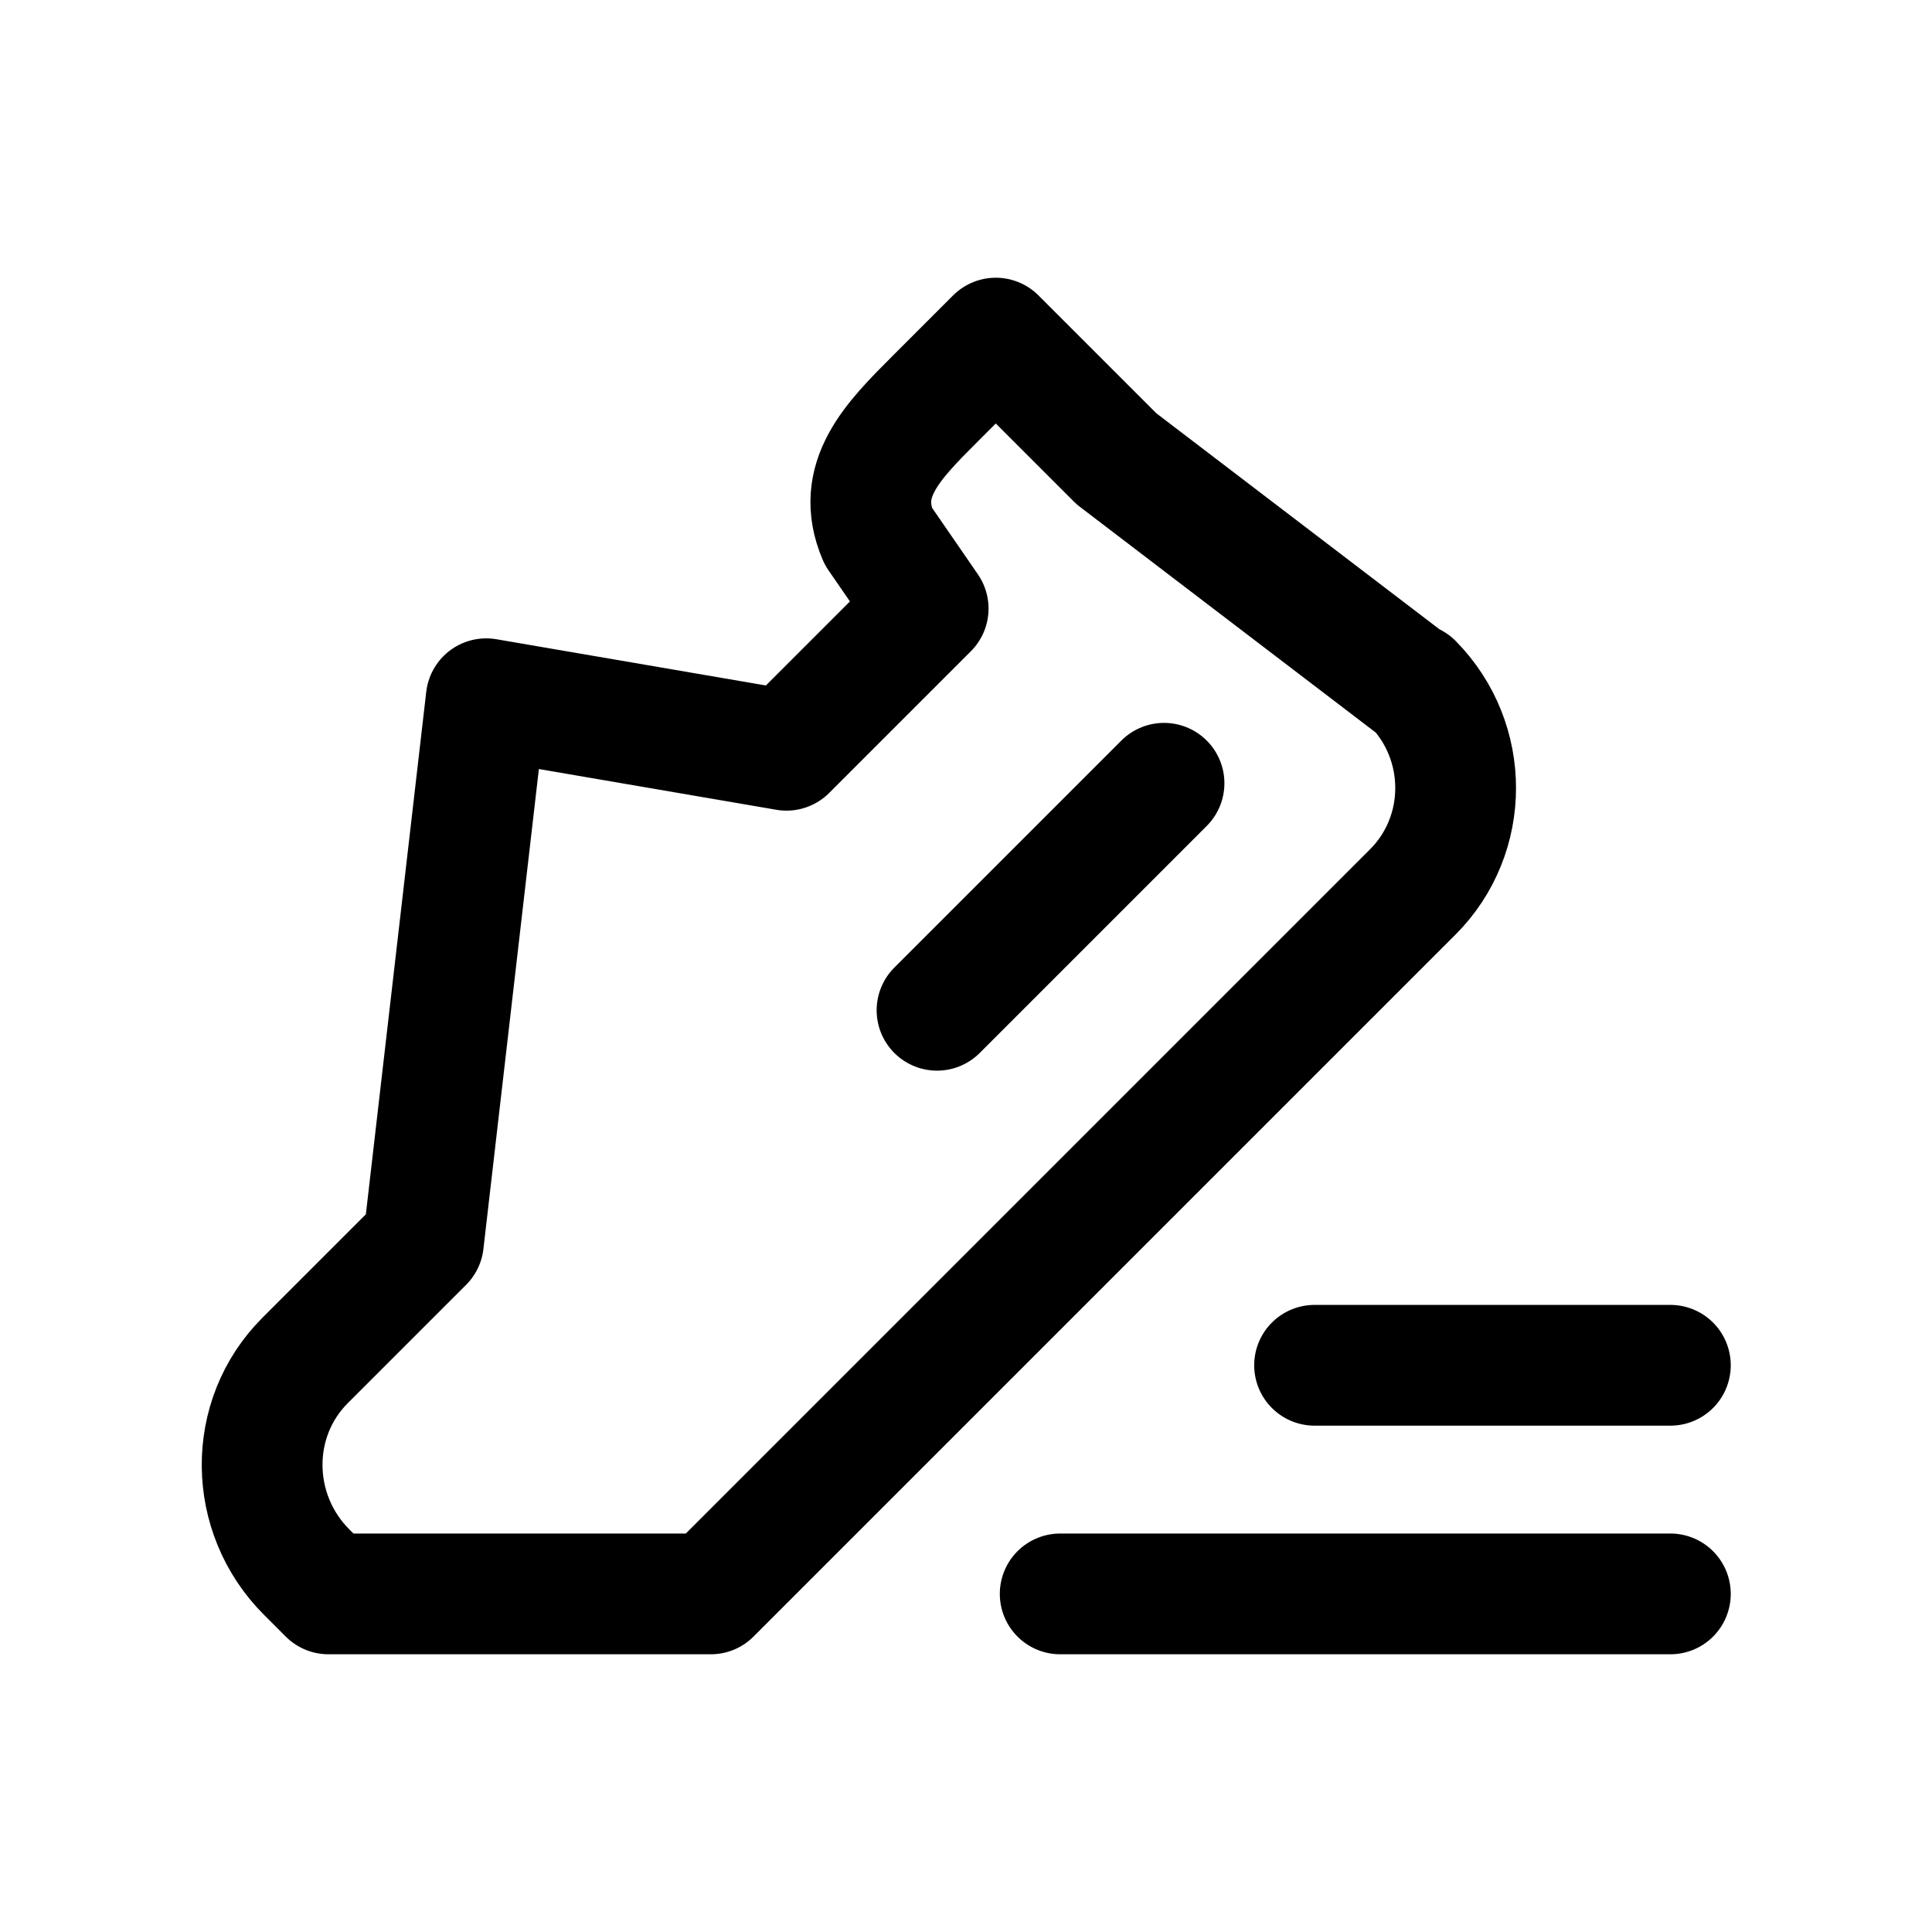 <svg xmlns="http://www.w3.org/2000/svg" width="1.5em" height="1.5em" fill="none" viewBox="0 0 24 24"><path stroke="currentColor" stroke-linecap="round" stroke-linejoin="round" stroke-width="1.5" d="M14.46 9.73 11.64 12.55M17.54 8.5 13.87 5.7 12.37 4.2 11.62 4.95C11.09 5.48 10.61 5.96 10.91 6.66L11.53 7.56 9.77 9.32 6.04 8.68 5.26 15.43 3.79 16.9C3.07 17.62 3.08 18.8 3.81 19.53L4.08 19.8H8.83L10.07 18.56 17.55 11.08C18.26 10.37 18.26 9.21 17.55 8.49L17.54 8.5ZM20.75 19.8H13.17M20.75 16.96H16.33"/></svg>